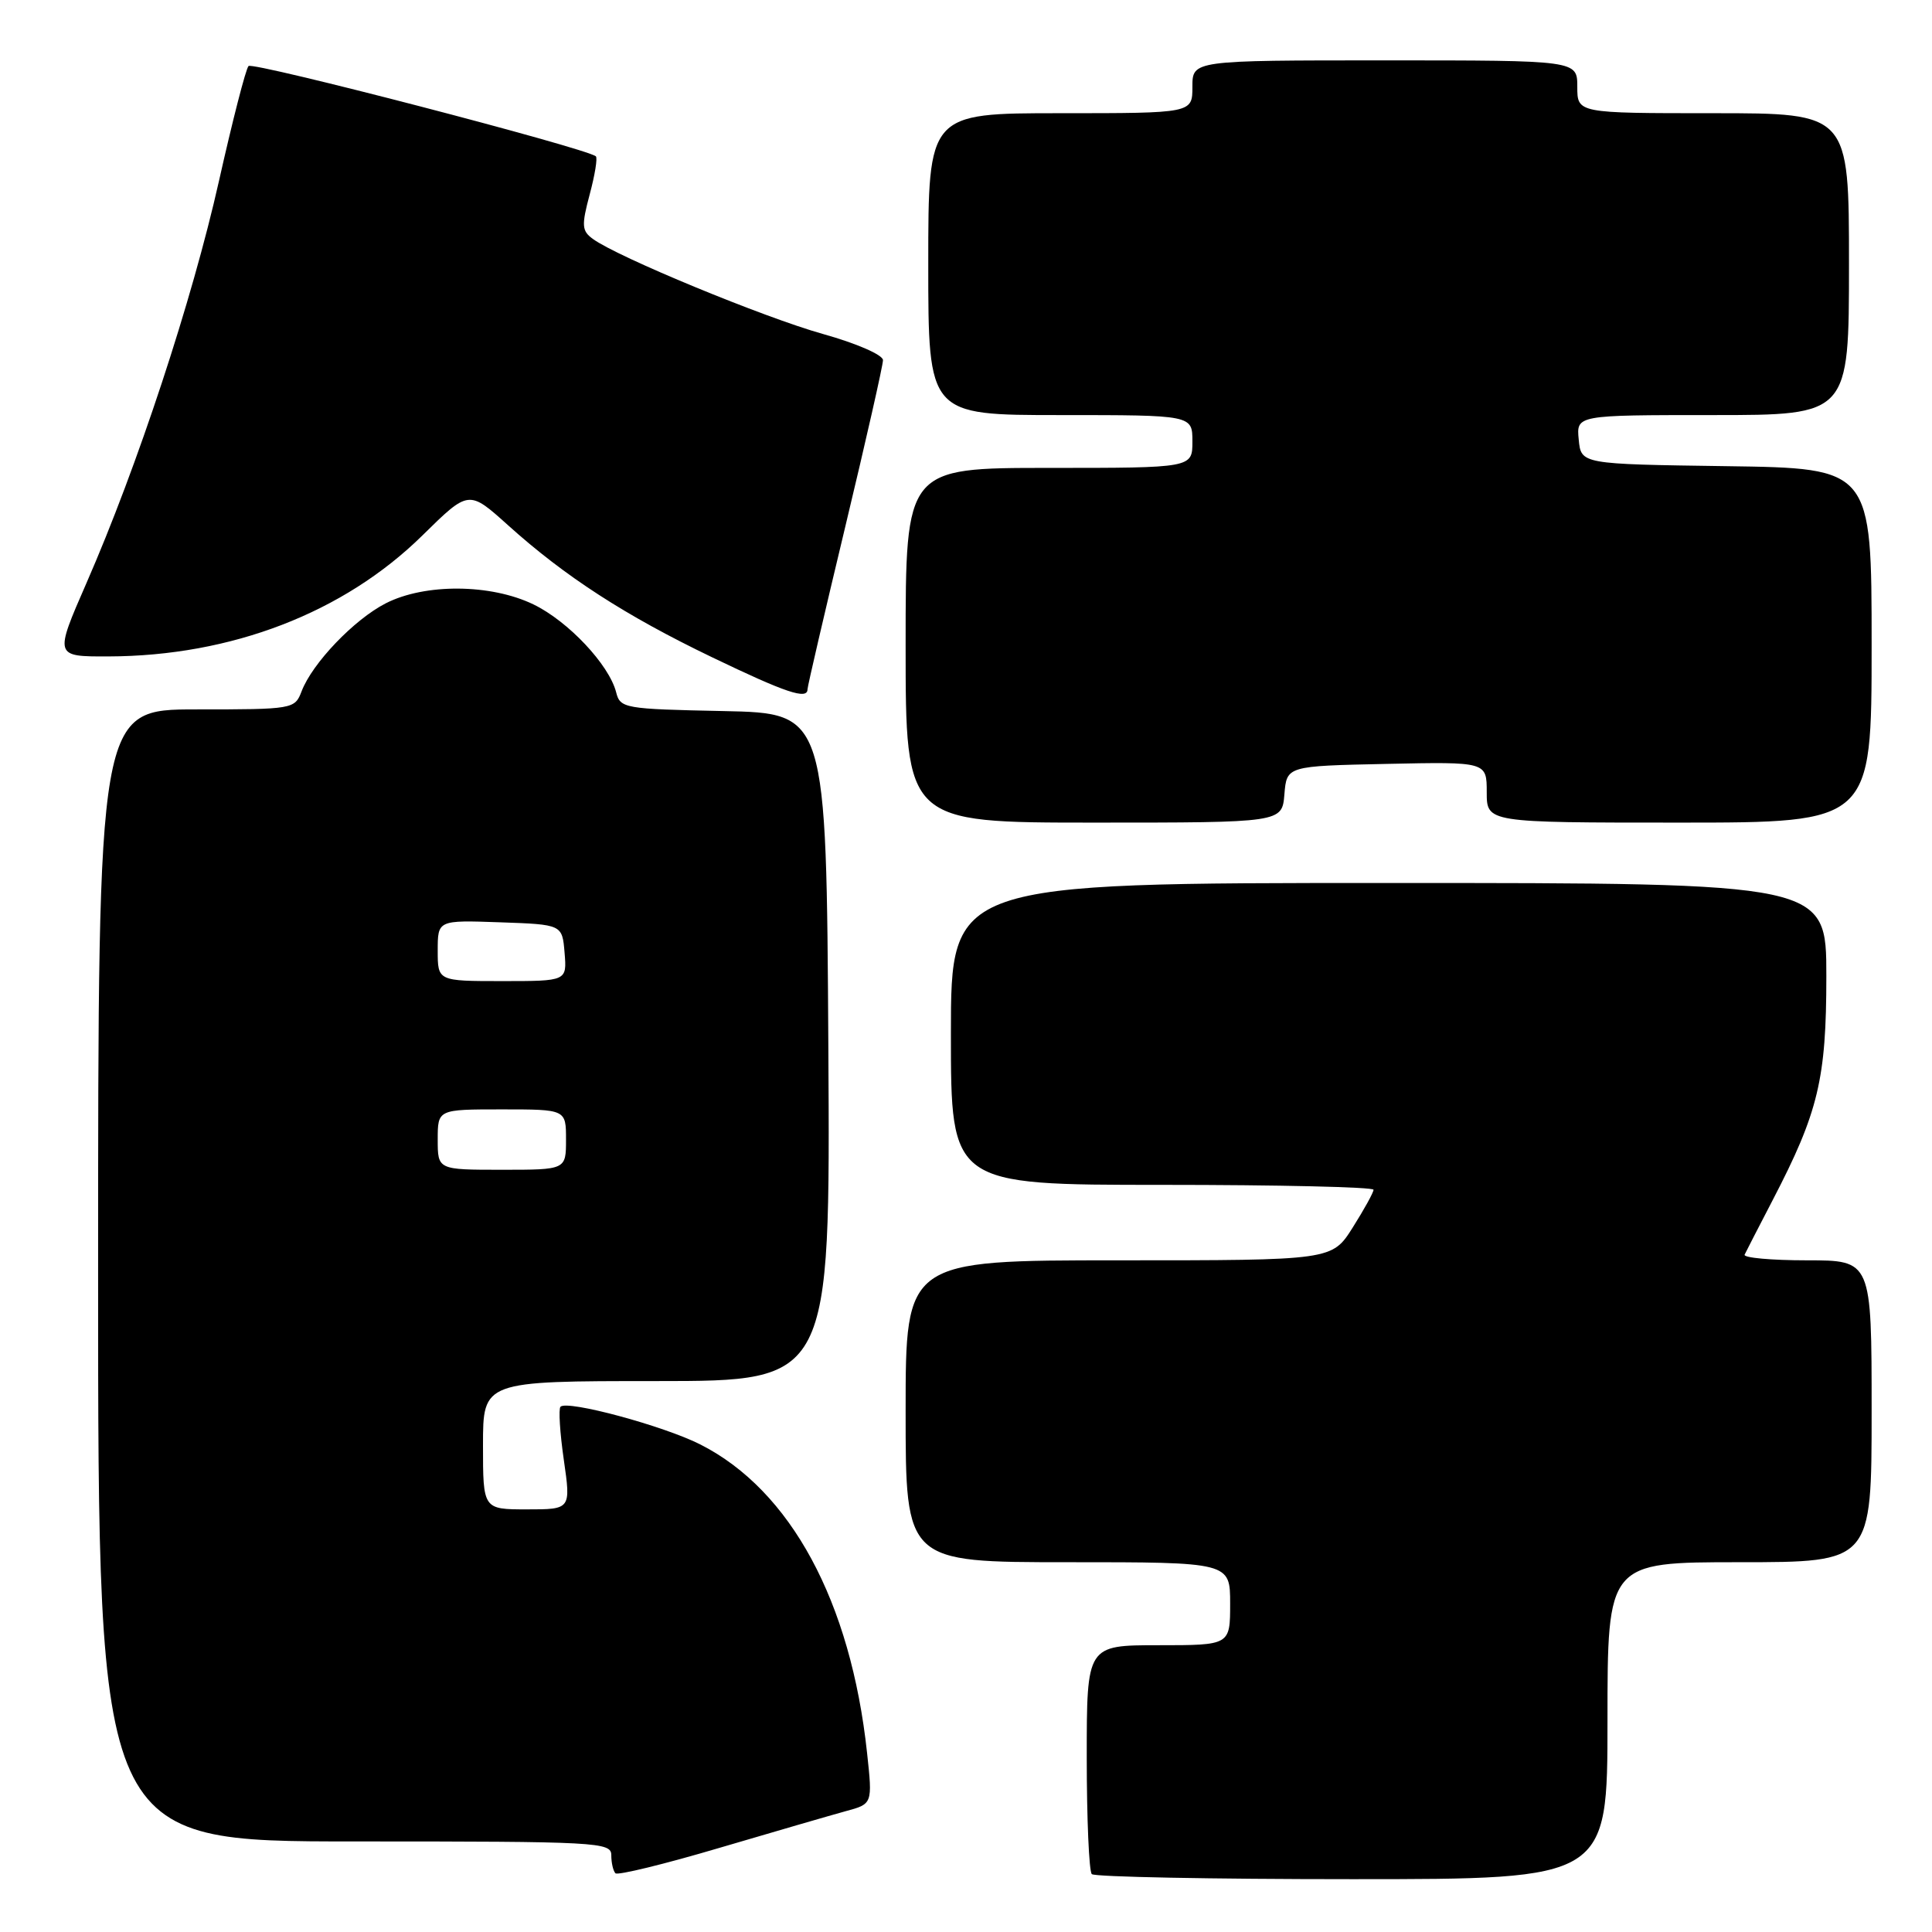 <?xml version="1.0" encoding="UTF-8" standalone="no"?>
<!DOCTYPE svg PUBLIC "-//W3C//DTD SVG 1.1//EN" "http://www.w3.org/Graphics/SVG/1.1/DTD/svg11.dtd" >
<svg xmlns="http://www.w3.org/2000/svg" xmlns:xlink="http://www.w3.org/1999/xlink" version="1.1" viewBox="0 0 256 256">
 <g >
 <path fill="currentColor"
d=" M 112.06 239.99 C 115.62 239.03 115.62 239.03 114.89 232.26 C 112.73 212.19 104.77 197.47 92.80 191.40 C 87.93 188.93 75.17 185.49 74.27 186.40 C 73.99 186.68 74.19 189.85 74.71 193.45 C 75.65 200.00 75.65 200.00 69.82 200.00 C 64.00 200.00 64.00 200.00 64.00 191.50 C 64.00 183.00 64.00 183.00 87.01 183.00 C 110.02 183.00 110.02 183.00 109.76 138.75 C 109.50 94.50 109.50 94.50 95.85 94.22 C 82.69 93.95 82.18 93.86 81.64 91.72 C 80.70 88.07 75.29 82.32 70.69 80.09 C 65.03 77.35 56.32 77.29 51.12 79.94 C 46.93 82.08 41.37 87.89 39.96 91.61 C 39.06 93.96 38.84 94.00 26.02 94.00 C 13.00 94.00 13.00 94.00 13.00 169.00 C 13.00 244.00 13.00 244.00 47.00 244.00 C 79.30 244.00 81.00 244.09 81.00 245.83 C 81.00 246.84 81.25 247.91 81.55 248.22 C 81.85 248.52 88.04 247.01 95.30 244.86 C 102.56 242.72 110.10 240.53 112.06 239.99 Z  M 213.00 228.00 C 213.00 207.00 213.00 207.00 230.50 207.00 C 248.00 207.00 248.00 207.00 248.00 187.00 C 248.00 167.00 248.00 167.00 239.42 167.00 C 234.70 167.00 230.99 166.66 231.17 166.25 C 231.36 165.84 233.04 162.58 234.90 159.00 C 240.94 147.38 242.00 142.98 242.00 129.34 C 242.00 117.00 242.00 117.00 184.00 117.00 C 126.00 117.00 126.00 117.00 126.00 137.00 C 126.00 157.00 126.00 157.00 154.00 157.00 C 169.40 157.00 182.00 157.29 182.00 157.65 C 182.00 158.00 180.76 160.25 179.25 162.64 C 176.50 167.00 176.50 167.00 148.25 167.00 C 120.00 167.00 120.00 167.00 120.00 187.00 C 120.00 207.00 120.00 207.00 141.50 207.00 C 163.00 207.00 163.00 207.00 163.00 212.50 C 163.00 218.00 163.00 218.00 153.50 218.00 C 144.00 218.00 144.00 218.00 144.00 232.83 C 144.00 240.99 144.30 247.97 144.67 248.33 C 145.03 248.70 160.56 249.00 179.17 249.00 C 213.00 249.00 213.00 249.00 213.00 228.00 Z  M 170.19 105.25 C 170.50 101.50 170.50 101.50 183.75 101.22 C 197.00 100.94 197.00 100.94 197.00 104.97 C 197.00 109.00 197.00 109.00 222.50 109.00 C 248.00 109.00 248.00 109.00 248.00 85.52 C 248.00 62.04 248.00 62.04 228.75 61.77 C 209.50 61.50 209.50 61.50 209.19 58.25 C 208.87 55.00 208.87 55.00 226.94 55.00 C 245.00 55.00 245.00 55.00 245.00 35.00 C 245.00 15.00 245.00 15.00 227.00 15.00 C 209.00 15.00 209.00 15.00 209.00 11.50 C 209.00 8.00 209.00 8.00 183.50 8.00 C 158.00 8.00 158.00 8.00 158.00 11.50 C 158.00 15.00 158.00 15.00 140.50 15.00 C 123.00 15.00 123.00 15.00 123.00 35.00 C 123.00 55.00 123.00 55.00 140.50 55.00 C 158.00 55.00 158.00 55.00 158.00 58.50 C 158.00 62.00 158.00 62.00 139.00 62.00 C 120.00 62.00 120.00 62.00 120.00 85.50 C 120.00 109.00 120.00 109.00 144.94 109.00 C 169.88 109.00 169.88 109.00 170.19 105.25 Z  M 107.00 91.33 C 107.00 90.95 109.25 81.27 112.00 69.80 C 114.75 58.34 117.00 48.40 117.00 47.72 C 117.00 47.03 113.50 45.50 109.06 44.26 C 101.25 42.07 81.81 34.05 78.56 31.66 C 77.08 30.59 77.04 29.89 78.14 25.75 C 78.83 23.18 79.20 20.91 78.95 20.71 C 77.50 19.58 33.48 8.14 32.93 8.75 C 32.56 9.16 30.80 16.02 29.01 24.00 C 25.47 39.77 18.19 61.86 11.46 77.25 C 7.20 87.00 7.20 87.00 14.35 86.98 C 30.65 86.94 45.56 81.20 55.99 70.93 C 62.11 64.91 62.11 64.91 67.30 69.58 C 74.87 76.40 82.85 81.56 94.35 87.09 C 104.14 91.80 107.00 92.76 107.00 91.33 Z  M 58.00 151.00 C 58.00 147.00 58.00 147.00 66.50 147.00 C 75.00 147.00 75.00 147.00 75.00 151.00 C 75.00 155.00 75.00 155.00 66.50 155.00 C 58.00 155.00 58.00 155.00 58.00 151.00 Z  M 58.00 125.96 C 58.00 121.92 58.00 121.92 66.25 122.21 C 74.50 122.50 74.50 122.50 74.81 126.25 C 75.12 130.00 75.12 130.00 66.56 130.00 C 58.00 130.00 58.00 130.00 58.00 125.96 Z "/>
</g>
</svg>